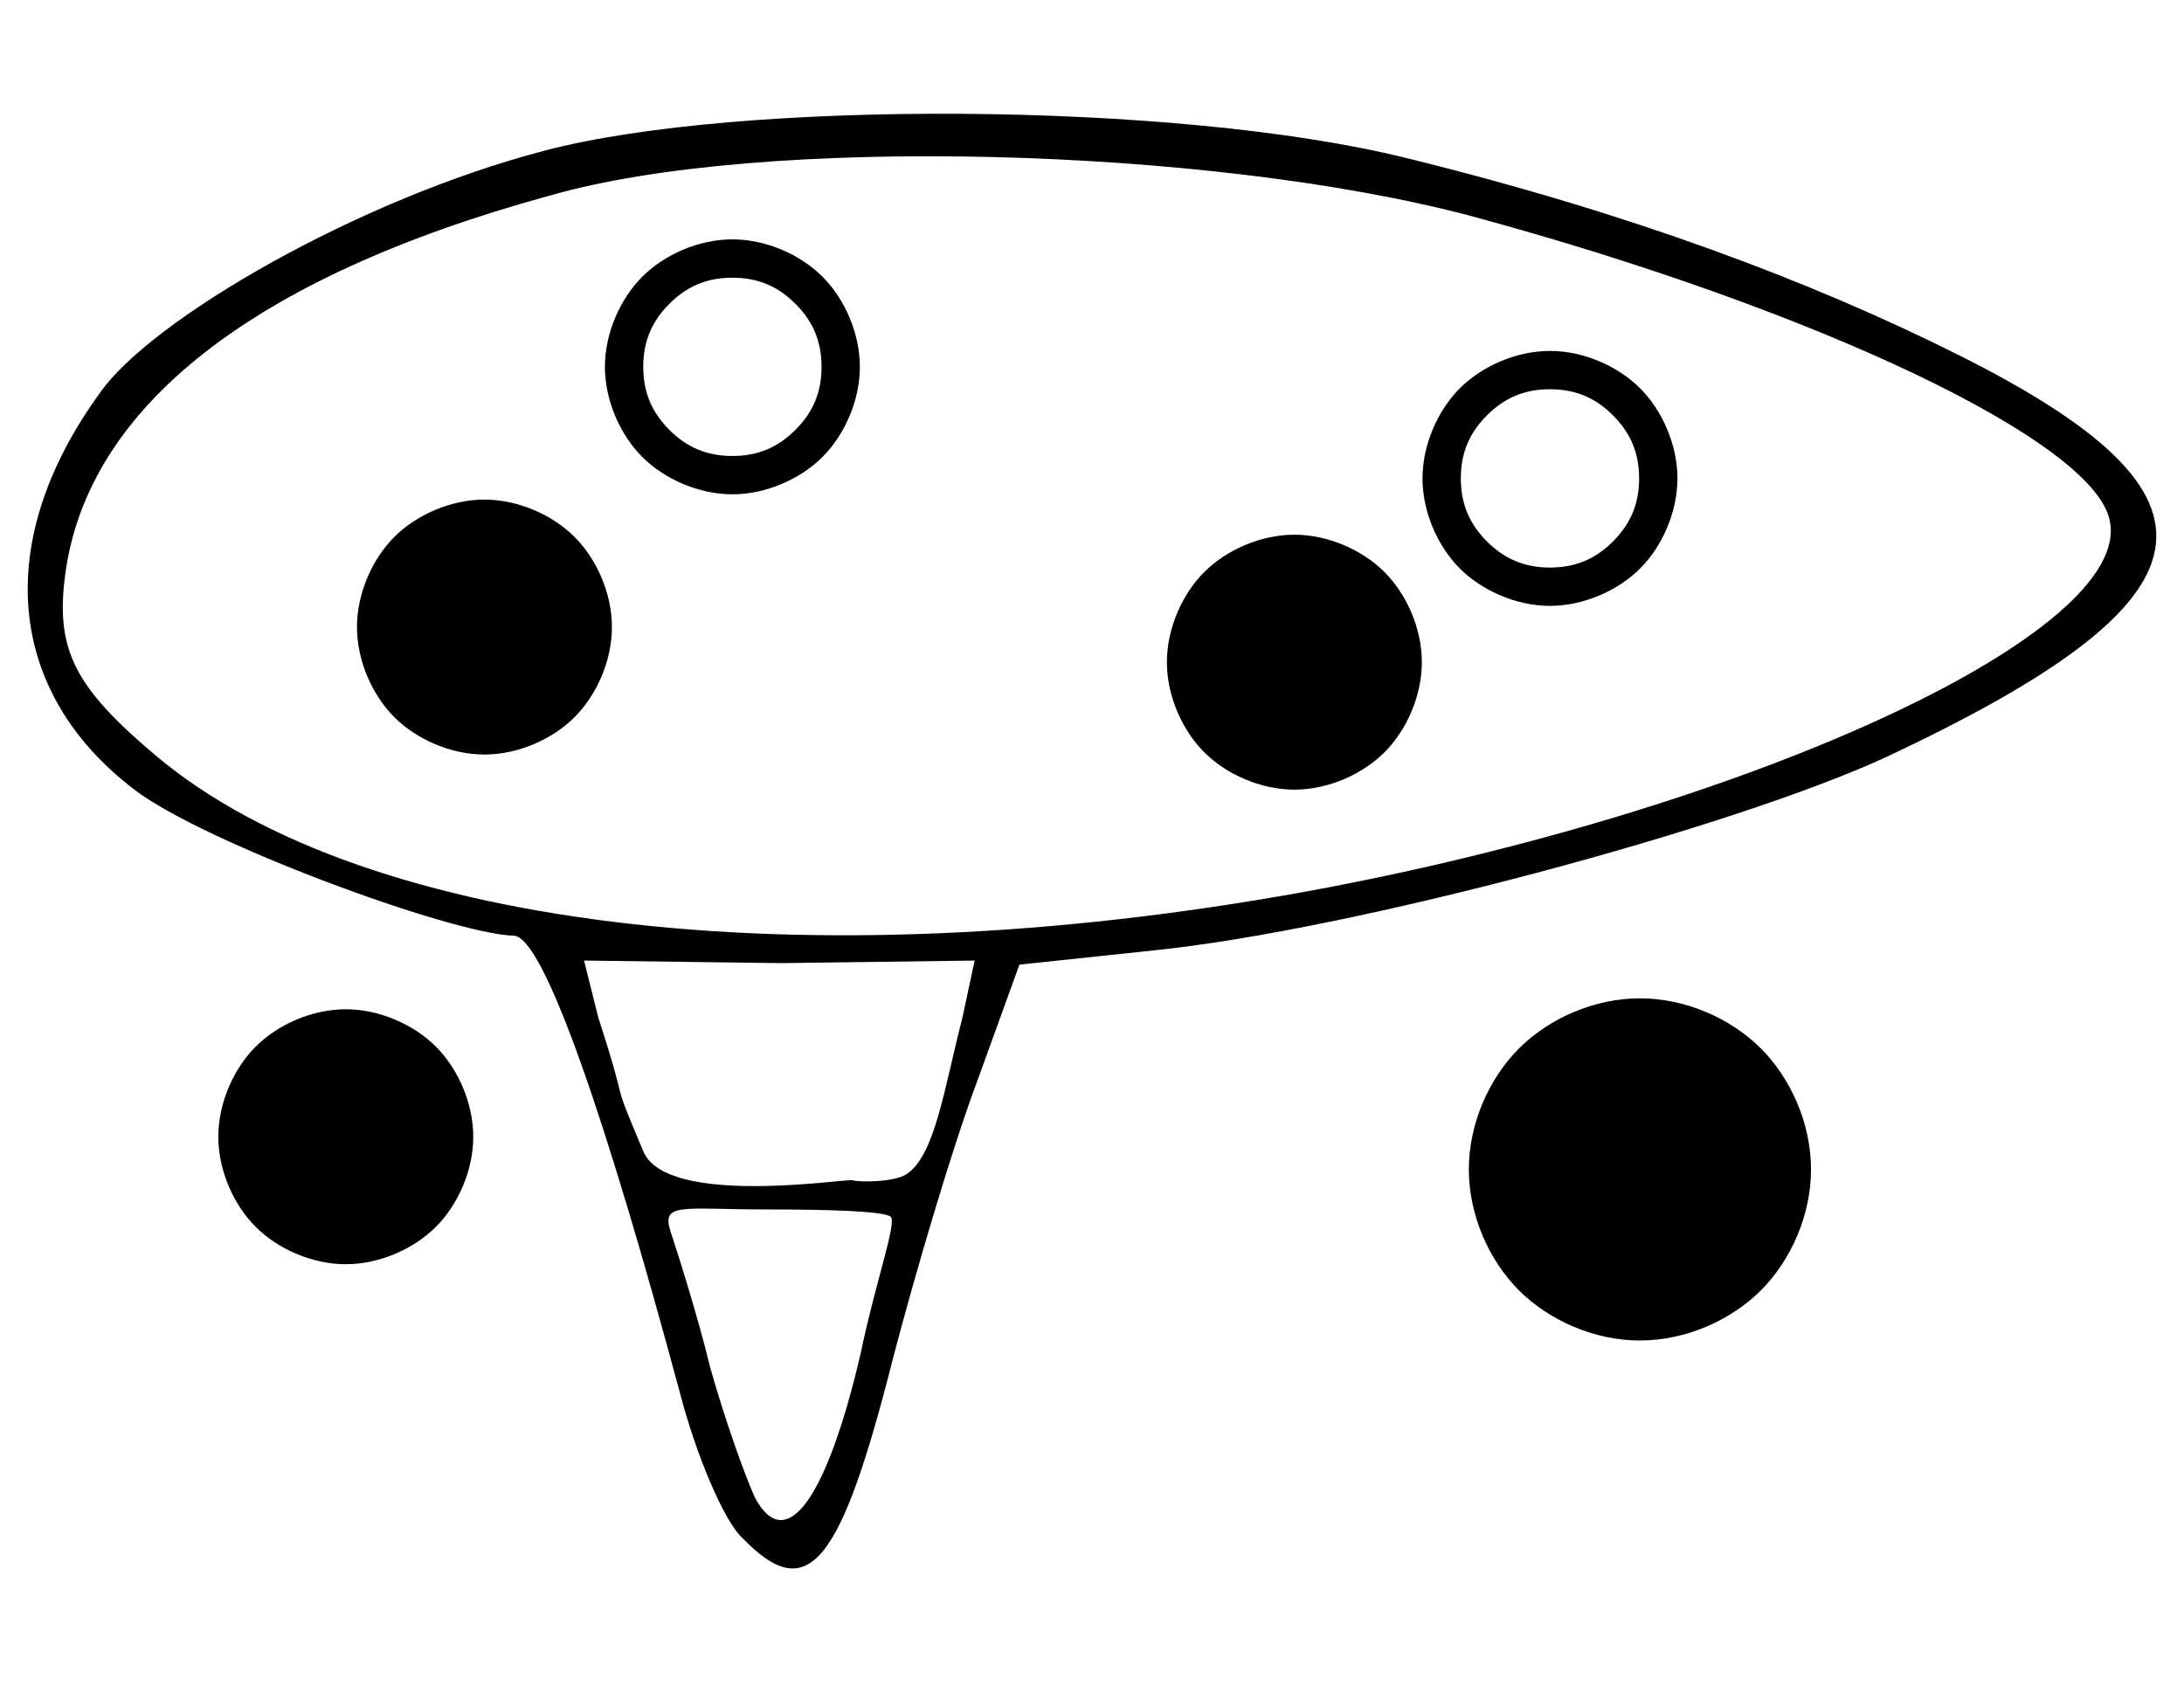 <?xml version="1.0" encoding="utf-8"?>
<svg version="1.0" viewBox="0 0 570 440" preserveAspectRatio="xMidYMid meet" id="svg21" xmlns="http://www.w3.org/2000/svg">
  <defs id="defs1"/>
  <g fill="#000000" id="g8" style="" transform="matrix(10.619, 0, 0, 10.619, -5.793, -36.008)">
    <title>Ocarina</title>
    <path d="M 18.8 41.2 C 18.35 40.8 17.65 39.15 17.25 37.6 C 15.5 31.1 13.92 26.389 13.17 26.389 C 11.62 26.339 5.55 24.1 3.85 22.8 C 0.7 20.4 0.35 16.7 3 13.05 C 4.25 11.25 9.336 8.292 13.936 7.092 C 18.686 5.842 29.446 5.872 35.096 7.272 C 40.596 8.622 45.05 10.3 48.65 12.1 C 55.65 15.6 55.2 18.1 46.9 22 C 43.1 23.75 33.8 26.25 28.9 26.75 L 25.6 27.1 L 24.55 30 C 23.95 31.6 23.05 34.65 22.5 36.75 C 21.2 41.9 20.4 42.85 18.8 41.2 Z M 21.7 36.65 C 22.05 34.95 22.59 33.45 22.44 33.3 C 22.29 33.15 20.753 33.117 19.403 33.117 C 17.303 33.117 16.782 32.928 17.032 33.678 C 17.182 34.128 17.7 35.75 18 37 C 18.35 38.25 18.85 39.65 19.1 40.2 C 19.85 41.6 20.85 40.3 21.7 36.65 Z M 22.823 32.251 C 23.523 31.801 23.75 30.15 24.2 28.4 L 24.5 27 L 19.753 27.063 L 14.9 27 L 15.25 28.4 C 16.076 30.941 15.479 29.608 16.357 31.69 C 16.938 33.068 21.35 32.35 21.5 32.4 C 21.65 32.45 22.523 32.451 22.823 32.251 Z M 33.2 25.2 C 43.9 23.15 52.95 18.9 52.4 16.2 C 52.05 14.25 45.2 11 36.7 8.7 C 30.3 7 19.25 6.7 14.05 8.2 C 6.75 10.2 2.7 13.4 2.15 17.5 C 1.9 19.35 2.372 20.276 4.374 21.962 C 9.575 26.343 20.85 27.55 33.2 25.2 Z" id="path1" style="stroke-linejoin: round; stroke-linecap: round; stroke-width: 0.942px; vector-effect: non-scaling-stroke;">
      <title>Outline</title>
    </path>
    <path d="M 35.491 19.666 C 35.491 20.497 35.114 21.34 34.573 21.881 C 34.032 22.422 33.189 22.799 32.358 22.799 C 31.527 22.799 30.684 22.422 30.143 21.881 C 29.602 21.34 29.225 20.497 29.225 19.666 C 29.225 18.835 29.602 17.992 30.143 17.451 C 30.684 16.91 31.527 16.533 32.358 16.533 C 33.189 16.533 34.032 16.91 34.573 17.451 C 35.114 17.992 35.491 18.835 35.491 19.666 Z" style="">
      <title>Hole1</title>
    </path>
    <path d="M 41.773 15.149 C 41.773 15.98 41.396 16.823 40.855 17.364 C 40.314 17.905 39.471 18.282 38.64 18.282 C 37.809 18.282 36.966 17.905 36.425 17.364 C 35.884 16.823 35.507 15.98 35.507 15.149 C 35.507 14.318 35.884 13.475 36.425 12.934 C 36.966 12.393 37.809 12.016 38.64 12.016 C 39.471 12.016 40.314 12.393 40.855 12.934 C 41.396 13.475 41.773 14.318 41.773 15.149 Z M 40.189 13.6 C 39.767 13.177 39.279 12.958 38.64 12.958 C 38.001 12.958 37.513 13.177 37.091 13.6 C 36.668 14.022 36.449 14.51 36.449 15.149 C 36.449 15.788 36.668 16.276 37.091 16.698 C 37.513 17.121 38.001 17.34 38.64 17.34 C 39.279 17.34 39.767 17.121 40.189 16.698 C 40.612 16.276 40.831 15.788 40.831 15.149 C 40.831 14.51 40.612 14.022 40.189 13.6 Z" style="">
      <title>Hole2</title>
    </path>
    <path d="M 45.056 32.133 C 45.056 33.26 44.559 34.371 43.824 35.106 C 43.089 35.841 41.978 36.338 40.851 36.338 C 39.724 36.338 38.613 35.841 37.878 35.106 C 37.143 34.371 36.646 33.26 36.646 32.133 C 36.646 31.006 37.143 29.895 37.878 29.16 C 38.613 28.425 39.724 27.928 40.851 27.928 C 41.978 27.928 43.089 28.425 43.824 29.16 C 44.559 29.895 45.056 31.006 45.056 32.133 Z" style="">
      <title>Hole4</title>
    </path>
    <path d="M 15.585 18.803 C 15.585 19.634 15.208 20.477 14.667 21.018 C 14.126 21.559 13.283 21.936 12.452 21.936 C 11.621 21.936 10.778 21.559 10.237 21.018 C 9.696 20.477 9.319 19.634 9.319 18.803 C 9.319 17.972 9.696 17.129 10.237 16.588 C 10.778 16.047 11.621 15.67 12.452 15.67 C 13.283 15.67 14.126 16.047 14.667 16.588 C 15.208 17.129 15.585 17.972 15.585 18.803 Z" style="">
      <title>Hole5</title>
    </path>
    <path d="M 21.679 12.407 C 21.679 13.238 21.302 14.081 20.761 14.622 C 20.22 15.163 19.377 15.54 18.546 15.54 C 17.715 15.54 16.872 15.163 16.331 14.622 C 15.79 14.081 15.413 13.238 15.413 12.407 C 15.413 11.576 15.79 10.733 16.331 10.192 C 16.872 9.651 17.715 9.274 18.546 9.274 C 19.377 9.274 20.22 9.651 20.761 10.192 C 21.302 10.733 21.679 11.576 21.679 12.407 Z M 20.095 10.858 C 19.673 10.435 19.185 10.216 18.546 10.216 C 17.907 10.216 17.419 10.435 16.997 10.858 C 16.574 11.28 16.355 11.768 16.355 12.407 C 16.355 13.046 16.574 13.534 16.997 13.956 C 17.419 14.379 17.907 14.598 18.546 14.598 C 19.185 14.598 19.673 14.379 20.095 13.956 C 20.518 13.534 20.737 13.046 20.737 12.407 C 20.737 11.768 20.518 11.28 20.095 10.858 Z" style="">
      <title>Hole6</title>
    </path>
    <path d="M 12.177 31.33 C 12.177 32.161 11.8 33.004 11.259 33.545 C 10.718 34.086 9.875 34.463 9.044 34.463 C 8.213 34.463 7.37 34.086 6.829 33.545 C 6.288 33.004 5.911 32.161 5.911 31.33 C 5.911 30.499 6.288 29.656 6.829 29.115 C 7.37 28.574 8.213 28.197 9.044 28.197 C 9.875 28.197 10.718 28.574 11.259 29.115 C 11.8 29.656 12.177 30.499 12.177 31.33 Z" style="">
      <title>Hole7</title>
    </path>
  </g>
</svg>